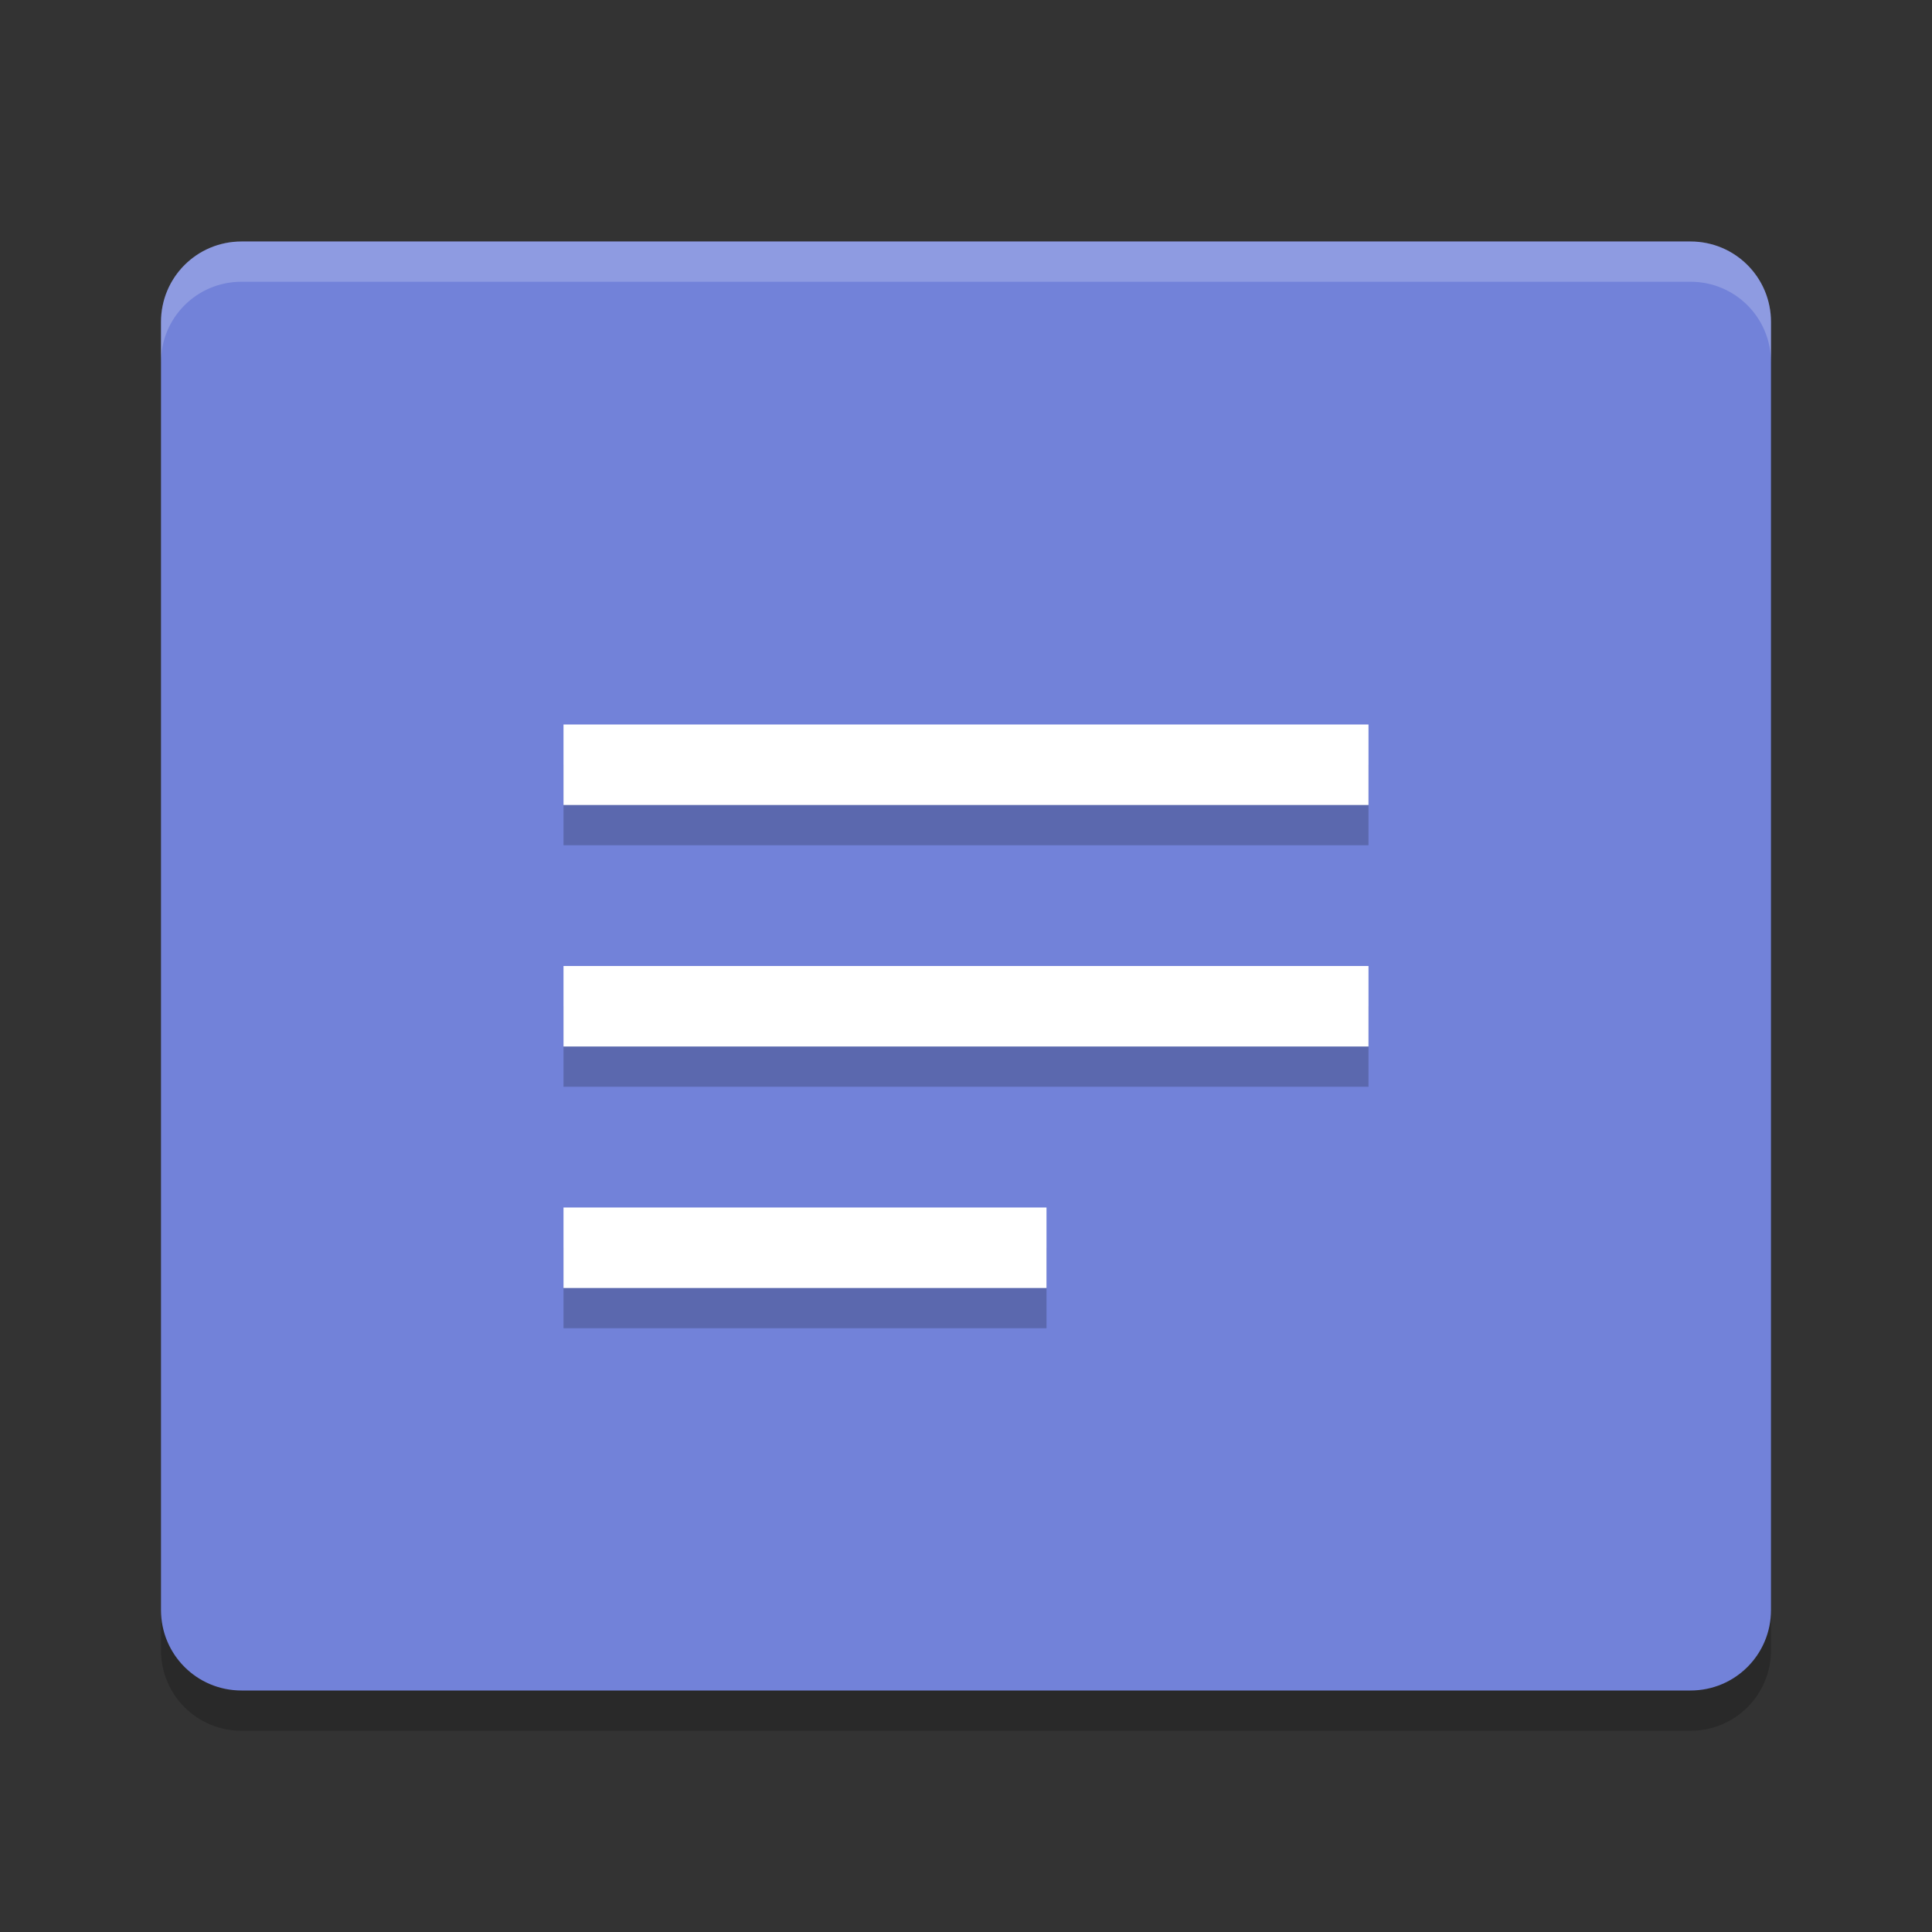 <svg height="24" width="24" xmlns="http://www.w3.org/2000/svg"><rect width="100%" height="100%" fill="#333333" stroke="none"/><path d="m22 20.5v-16c0-.554-.446-1-1-1h-18c-.554 0-1 .446-1 1v16c0 .554.446 1 1 1h18c .554 0 1-.446 1-1z" opacity=".2"/><path d="m22 20v-16c0-.554-.446-1-1-1h-18c-.554 0-1 .446-1 1v16c0 .554.446 1 1 1h18c .554 0 1-.446 1-1z" fill="#7282d9"/><path d="m3 3c-.554 0-1 .446-1 1v .5c0-.554.446-1 1-1h18c .554 0 1 .446 1 1v-.5c0-.554-.446-1-1-1z" fill="#fff" opacity=".2"/><g opacity=".2" transform="translate(4 5.5)"><path d="m3 5v-1h10v1z"/><path d="m3 8v-1h10v1z"/><path d="m3 11v-1h6v1z"/></g><g fill="#fff" transform="translate(4 5)"><path d="m3 5v-1h10v1z"/><path d="m3 8v-1h10v1z"/><path d="m3 11v-1h6v1z"/></g></svg>